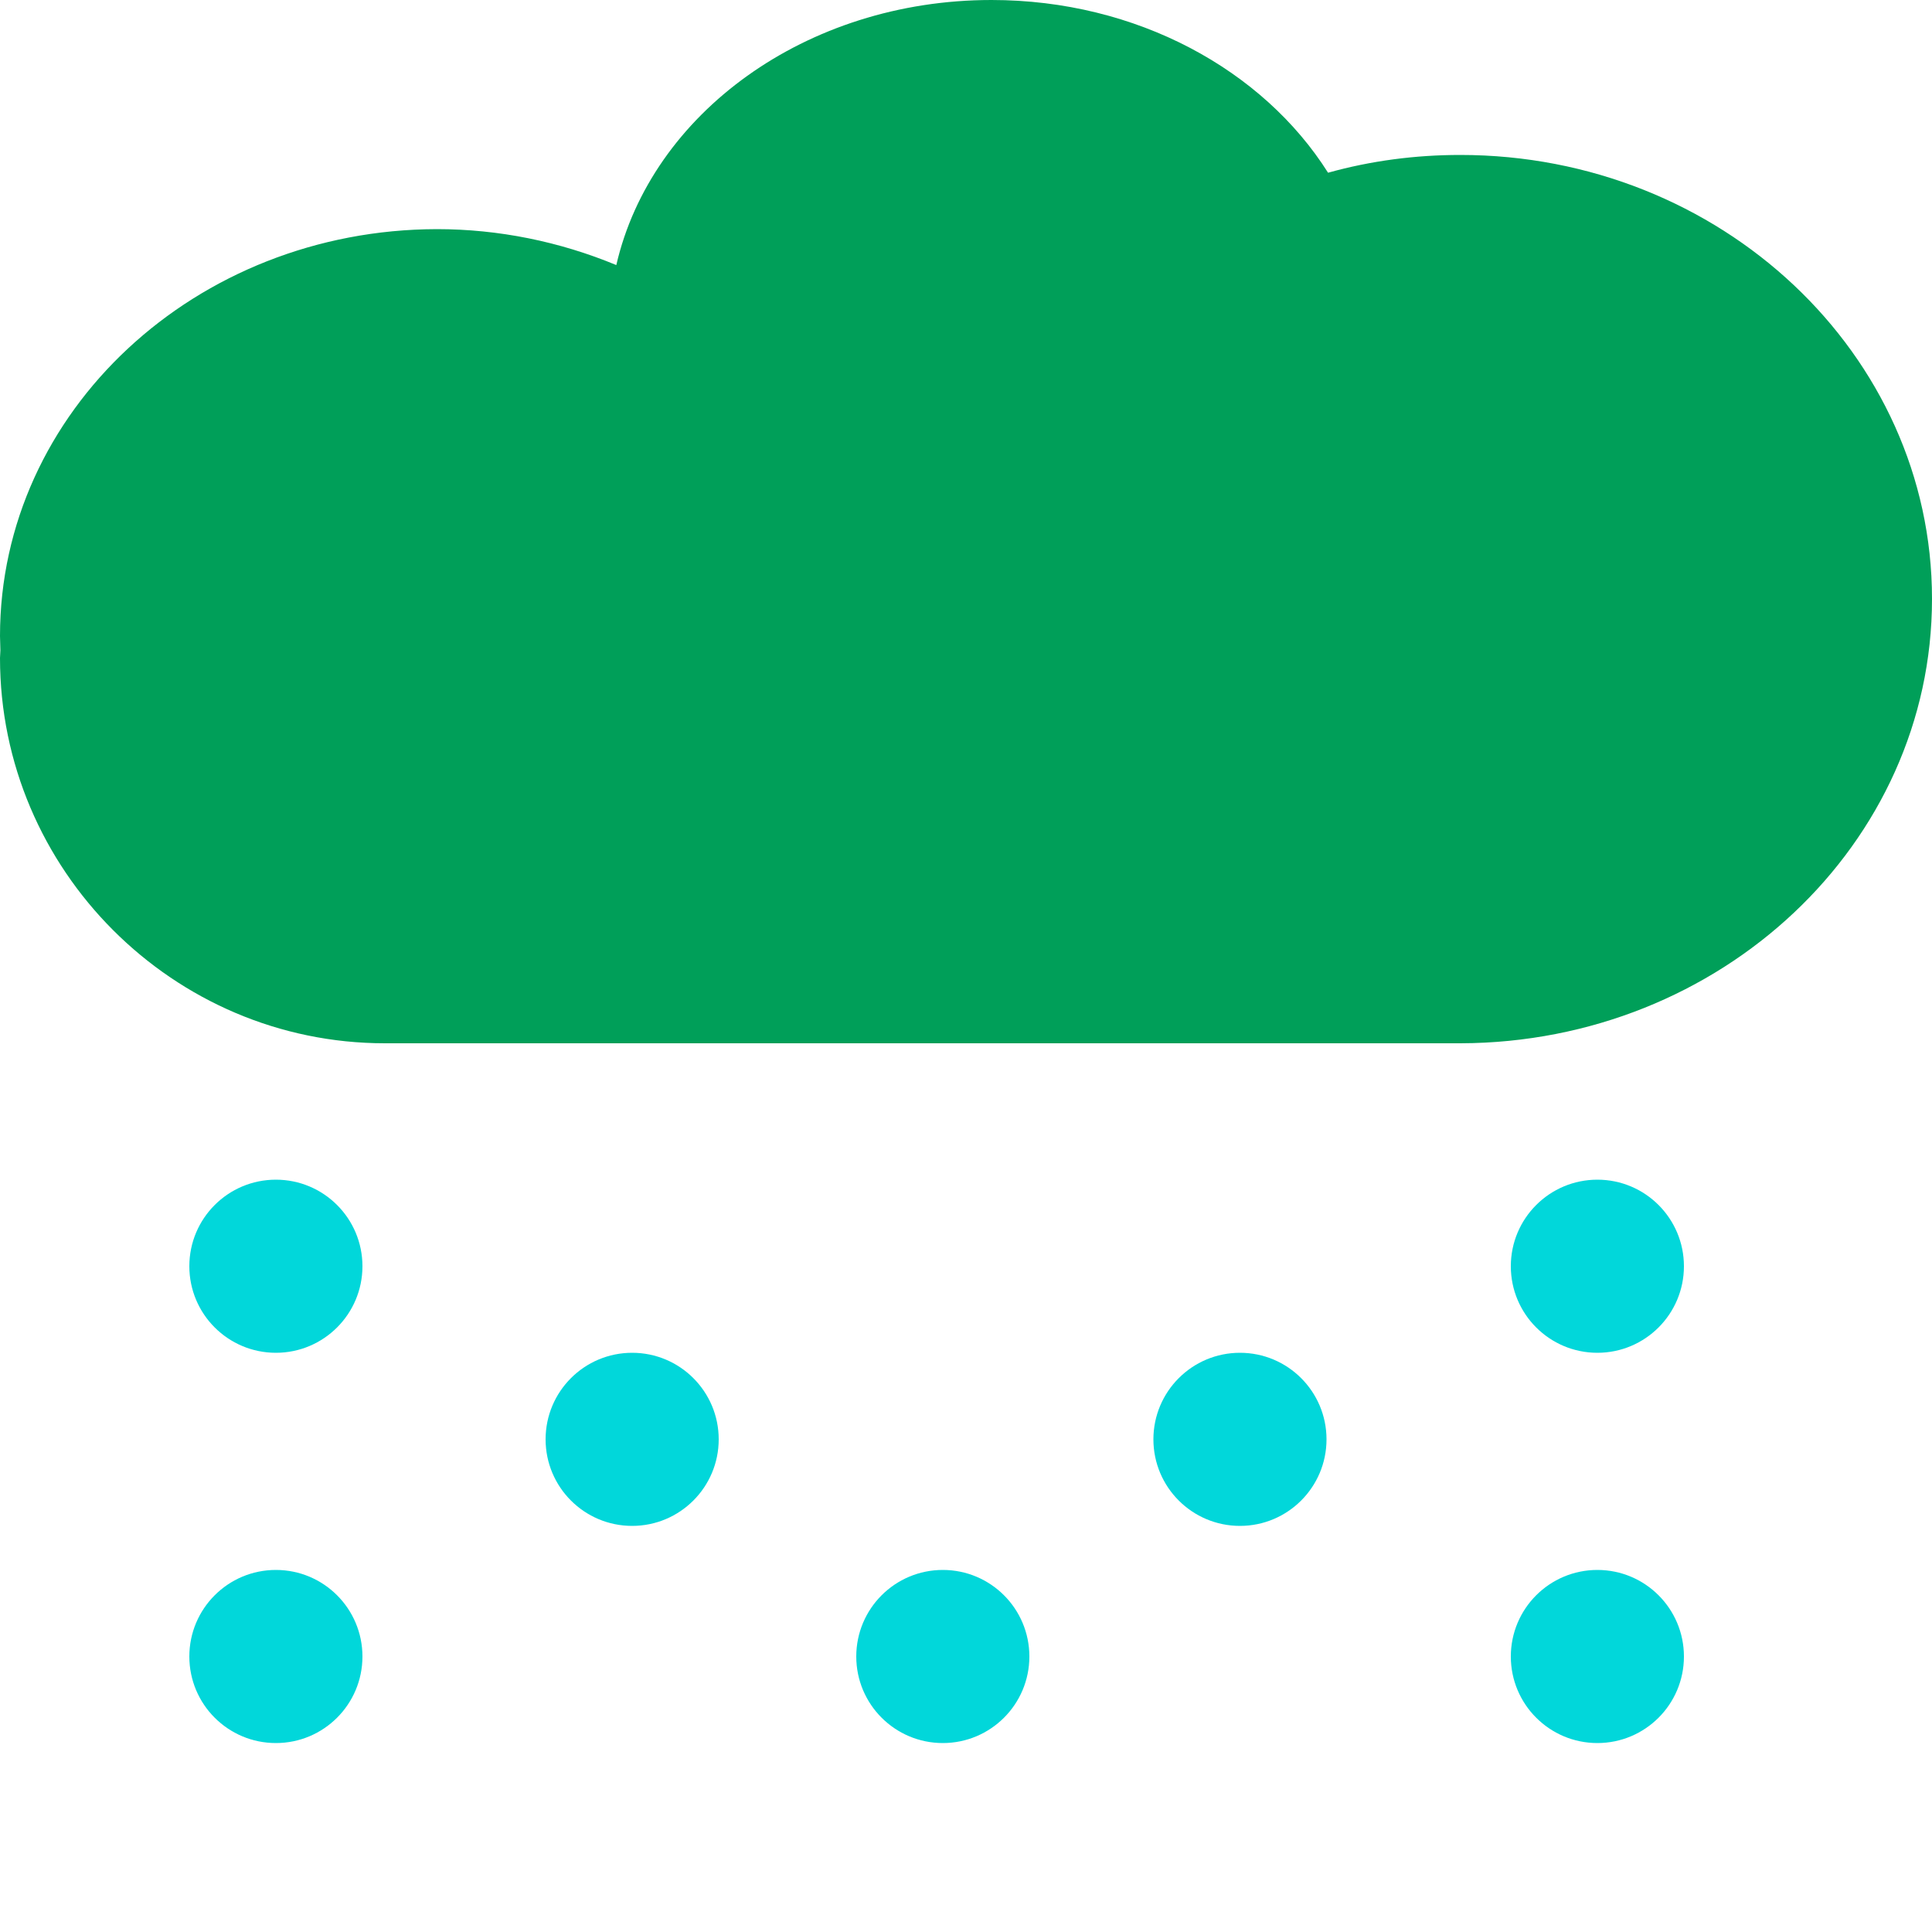 <?xml version="1.0" encoding="utf-8"?>
<!-- Generator: Adobe Illustrator 23.0.1, SVG Export Plug-In . SVG Version: 6.00 Build 0)  -->
<svg version="1.1" id="Calque_1" xmlns="http://www.w3.org/2000/svg" xmlns:xlink="http://www.w3.org/1999/xlink" x="0px" y="0px"
	 viewBox="0 0 500 500" style="enable-background:new 0 0 500 500;" xml:space="preserve">
<style type="text/css">
	.st0{fill:#009F59;}
	.st1{fill:#01D7DA;}
</style>
<path class="st0" d="M500,155c0-63.4-54.7-114.9-122.1-114.9c-11.6,0-23.1,1.5-34.2,4.6C326.9,18.1,294.2,0,256.6,0
	c-48.1,0-88.1,29.5-97.1,68.6c-14.7-6.1-30.5-9.3-46.4-9.3C50.6,59.4,0,106.5,0,164.6c0,1.2,0.1,2.4,0.1,3.7c0,0.7-0.1,1.3-0.1,2
	C0,225.1,44.8,270,99.6,270H378C445.4,269.8,500,218.4,500,155"/>
<circle class="st1" cx="71.4" cy="327.7" r="22.4"/>
<circle class="st1" cx="163.6" cy="372.5" r="22.4"/>
<circle class="st1" cx="413.4" cy="327.7" r="22.4"/>
<circle class="st1" cx="320.9" cy="372.5" r="22.4"/>
<circle class="st1" cx="244" cy="428.7" r="22.4"/>
<circle class="st1" cx="413.4" cy="428.7" r="22.4"/>
<circle class="st1" cx="71.4" cy="428.7" r="22.4"/>
</svg>
